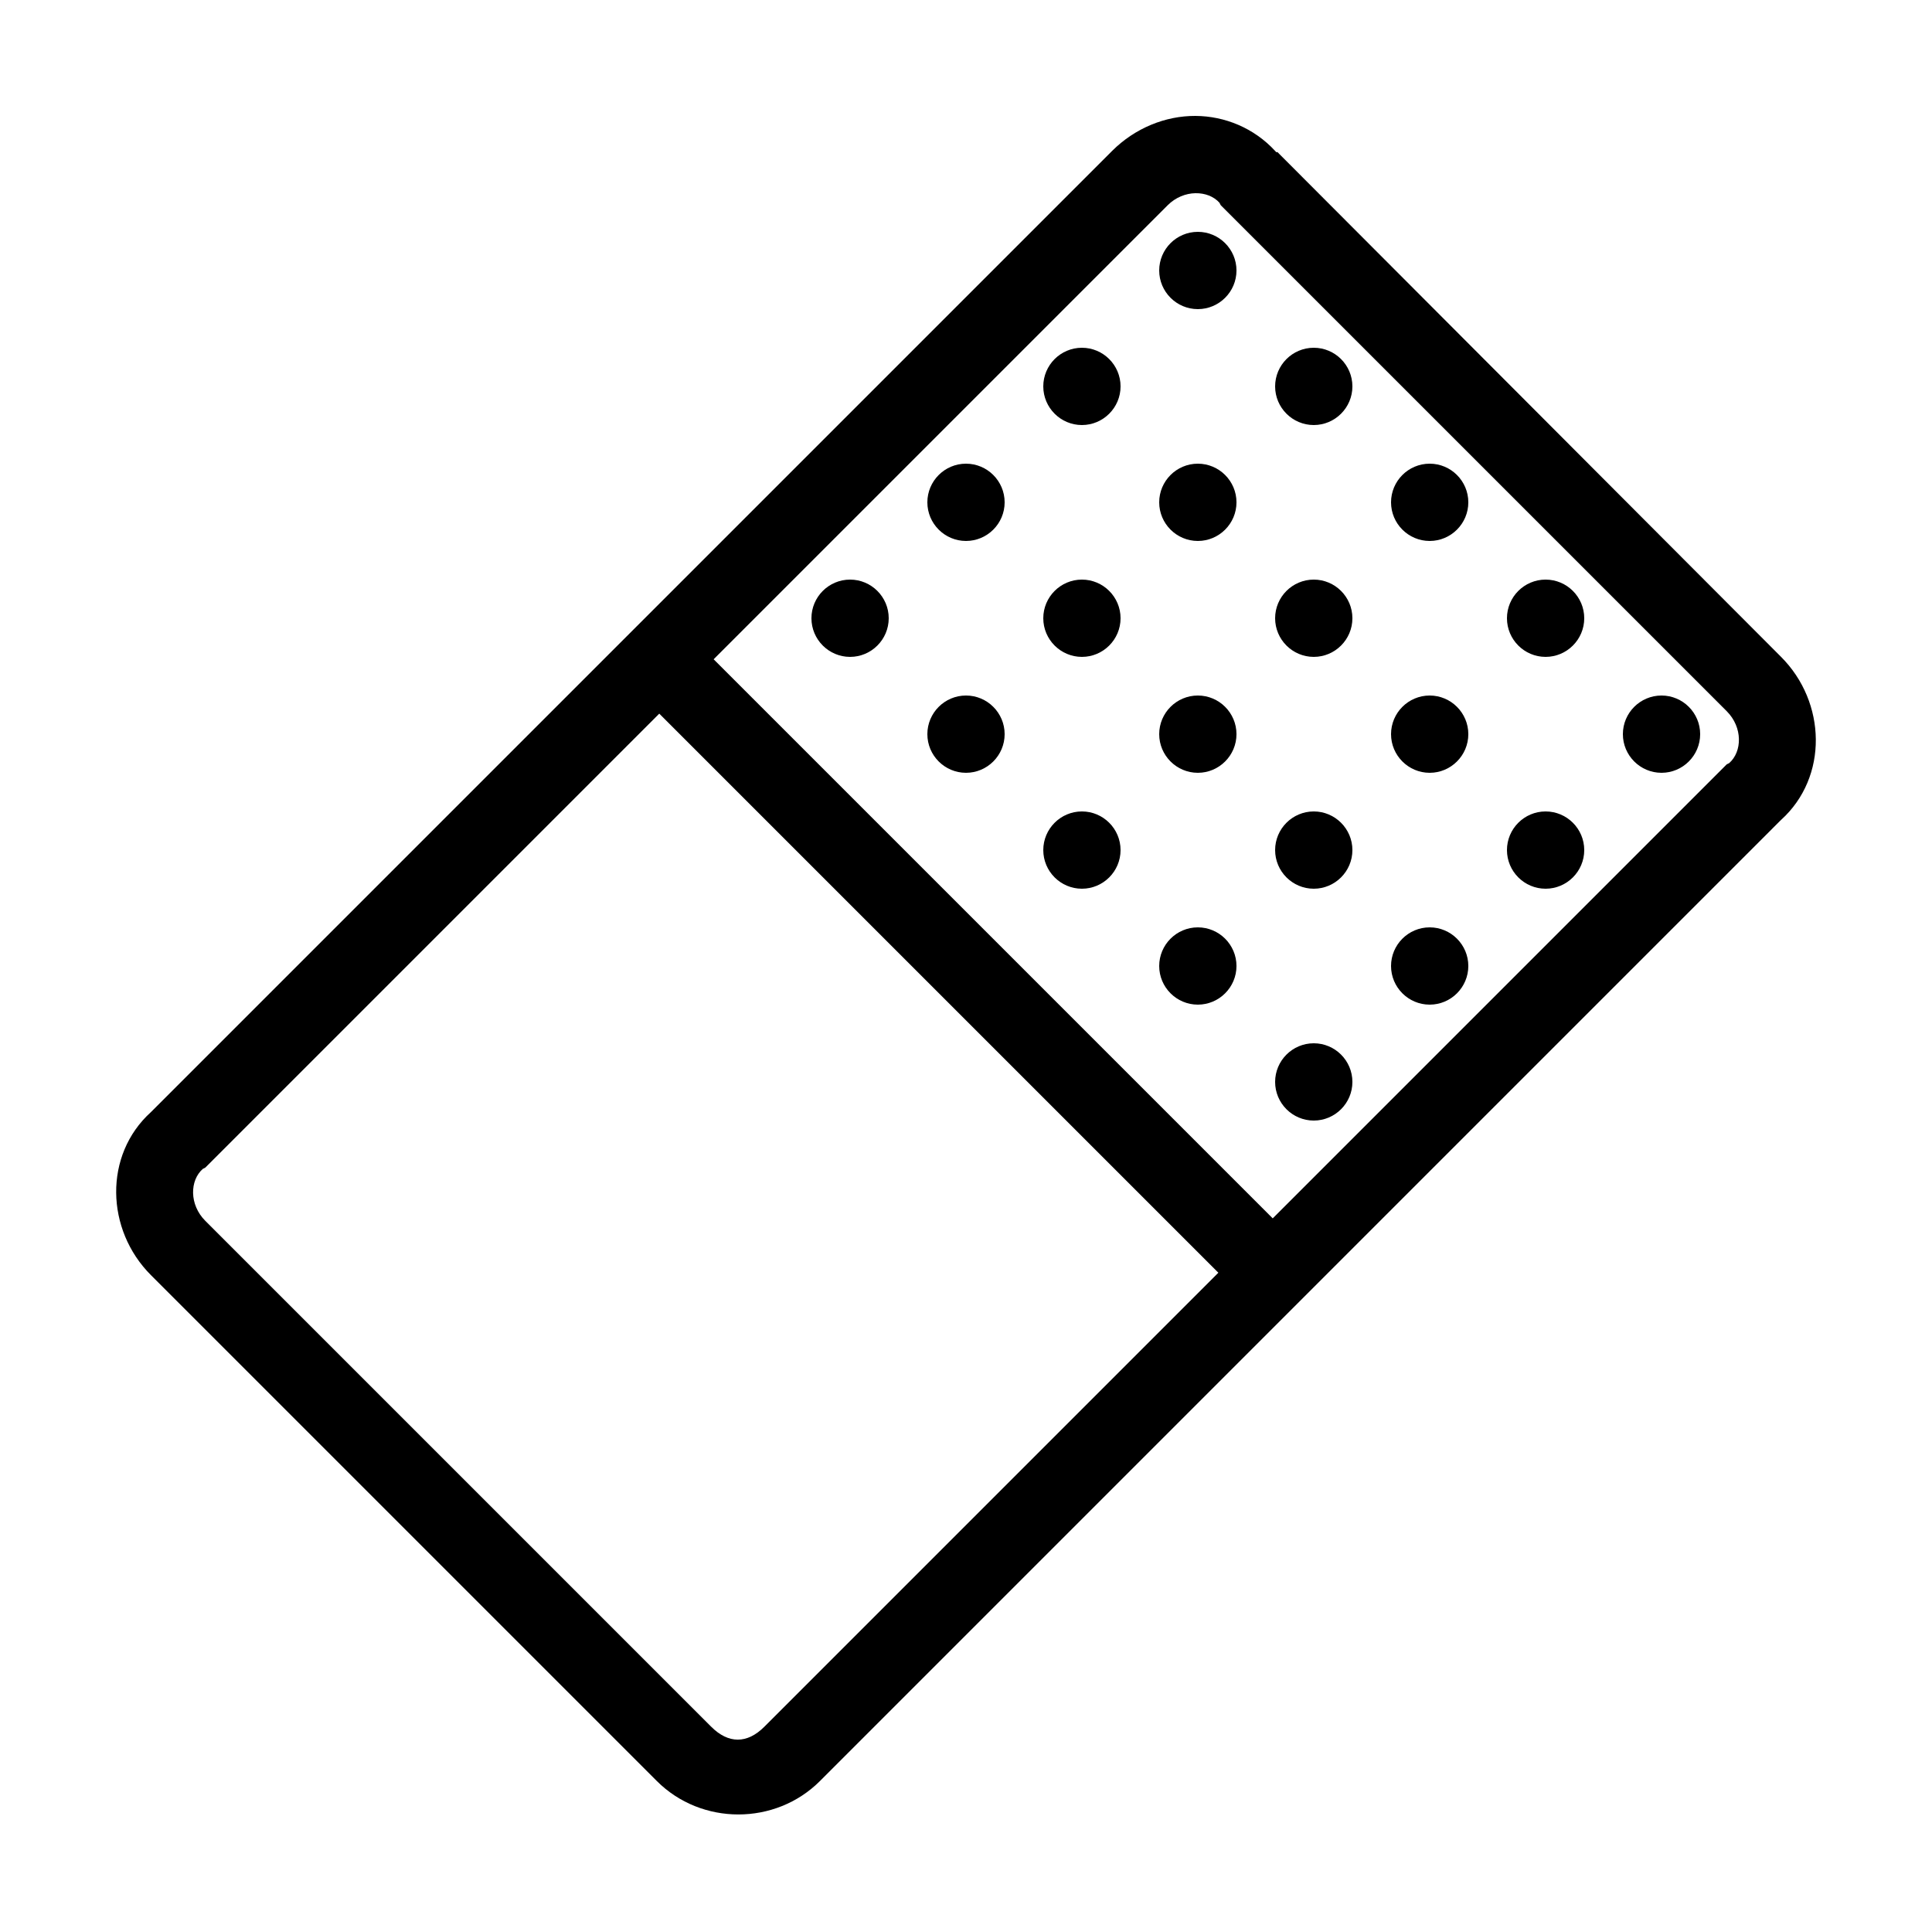 ﻿<?xml version="1.0" encoding="utf-8"?>
<svg xmlns="http://www.w3.org/2000/svg" viewBox="0 0 50 50" width="515" height="515">
  <path d="M30.938 3C30.16 2.996 29.371 3.316 28.781 3.906L3.906 28.781C2.68 29.891 2.734 31.828 3.906 33L17 46.094C18.152 47.246 20.066 47.246 21.219 46.094L46.062 21.25C46.074 21.238 46.082 21.23 46.094 21.219C47.32 20.109 47.266 18.172 46.094 17L33.062 3.938C33.055 3.93 33.039 3.945 33.031 3.938C33.02 3.926 33.012 3.918 33 3.906C32.453 3.312 31.695 3.004 30.938 3 Z M 30.938 5C31.184 4.996 31.414 5.082 31.562 5.25C31.57 5.27 31.582 5.293 31.594 5.312L44.688 18.406C45.105 18.824 45.09 19.453 44.75 19.75C44.73 19.758 44.707 19.77 44.688 19.781L32.938 31.531L18.469 17.062L30.219 5.312C30.426 5.105 30.691 5.004 30.938 5 Z M 31 6C30.449 6 30 6.449 30 7C30 7.551 30.449 8 31 8C31.551 8 32 7.551 32 7C32 6.449 31.551 6 31 6 Z M 28 9C27.449 9 27 9.449 27 10C27 10.551 27.449 11 28 11C28.551 11 29 10.551 29 10C29 9.449 28.551 9 28 9 Z M 34 9C33.449 9 33 9.449 33 10C33 10.551 33.449 11 34 11C34.551 11 35 10.551 35 10C35 9.449 34.551 9 34 9 Z M 25 12C24.449 12 24 12.449 24 13C24 13.551 24.449 14 25 14C25.551 14 26 13.551 26 13C26 12.449 25.551 12 25 12 Z M 31 12C30.449 12 30 12.449 30 13C30 13.551 30.449 14 31 14C31.551 14 32 13.551 32 13C32 12.449 31.551 12 31 12 Z M 37 12C36.449 12 36 12.449 36 13C36 13.551 36.449 14 37 14C37.551 14 38 13.551 38 13C38 12.449 37.551 12 37 12 Z M 22 15C21.449 15 21 15.449 21 16C21 16.551 21.449 17 22 17C22.551 17 23 16.551 23 16C23 15.449 22.551 15 22 15 Z M 28 15C27.449 15 27 15.449 27 16C27 16.551 27.449 17 28 17C28.551 17 29 16.551 29 16C29 15.449 28.551 15 28 15 Z M 34 15C33.449 15 33 15.449 33 16C33 16.551 33.449 17 34 17C34.551 17 35 16.551 35 16C35 15.449 34.551 15 34 15 Z M 40 15C39.449 15 39 15.449 39 16C39 16.551 39.449 17 40 17C40.551 17 41 16.551 41 16C41 15.449 40.551 15 40 15 Z M 25 18C24.449 18 24 18.449 24 19C24 19.551 24.449 20 25 20C25.551 20 26 19.551 26 19C26 18.449 25.551 18 25 18 Z M 31 18C30.449 18 30 18.449 30 19C30 19.551 30.449 20 31 20C31.551 20 32 19.551 32 19C32 18.449 31.551 18 31 18 Z M 37 18C36.449 18 36 18.449 36 19C36 19.551 36.449 20 37 20C37.551 20 38 19.551 38 19C38 18.449 37.551 18 37 18 Z M 43 18C42.449 18 42 18.449 42 19C42 19.551 42.449 20 43 20C43.551 20 44 19.551 44 19C44 18.449 43.551 18 43 18 Z M 17.062 18.469L31.531 32.938L19.781 44.688C19.336 45.133 18.852 45.133 18.406 44.688L5.312 31.594C4.895 31.176 4.91 30.547 5.25 30.25C5.27 30.242 5.293 30.23 5.312 30.219 Z M 28 21C27.449 21 27 21.449 27 22C27 22.551 27.449 23 28 23C28.551 23 29 22.551 29 22C29 21.449 28.551 21 28 21 Z M 34 21C33.449 21 33 21.449 33 22C33 22.551 33.449 23 34 23C34.551 23 35 22.551 35 22C35 21.449 34.551 21 34 21 Z M 40 21C39.449 21 39 21.449 39 22C39 22.551 39.449 23 40 23C40.551 23 41 22.551 41 22C41 21.449 40.551 21 40 21 Z M 31 24C30.449 24 30 24.449 30 25C30 25.551 30.449 26 31 26C31.551 26 32 25.551 32 25C32 24.449 31.551 24 31 24 Z M 37 24C36.449 24 36 24.449 36 25C36 25.551 36.449 26 37 26C37.551 26 38 25.551 38 25C38 24.449 37.551 24 37 24 Z M 34 27C33.449 27 33 27.449 33 28C33 28.551 33.449 29 34 29C34.551 29 35 28.551 35 28C35 27.449 34.551 27 34 27Z" />
</svg>
